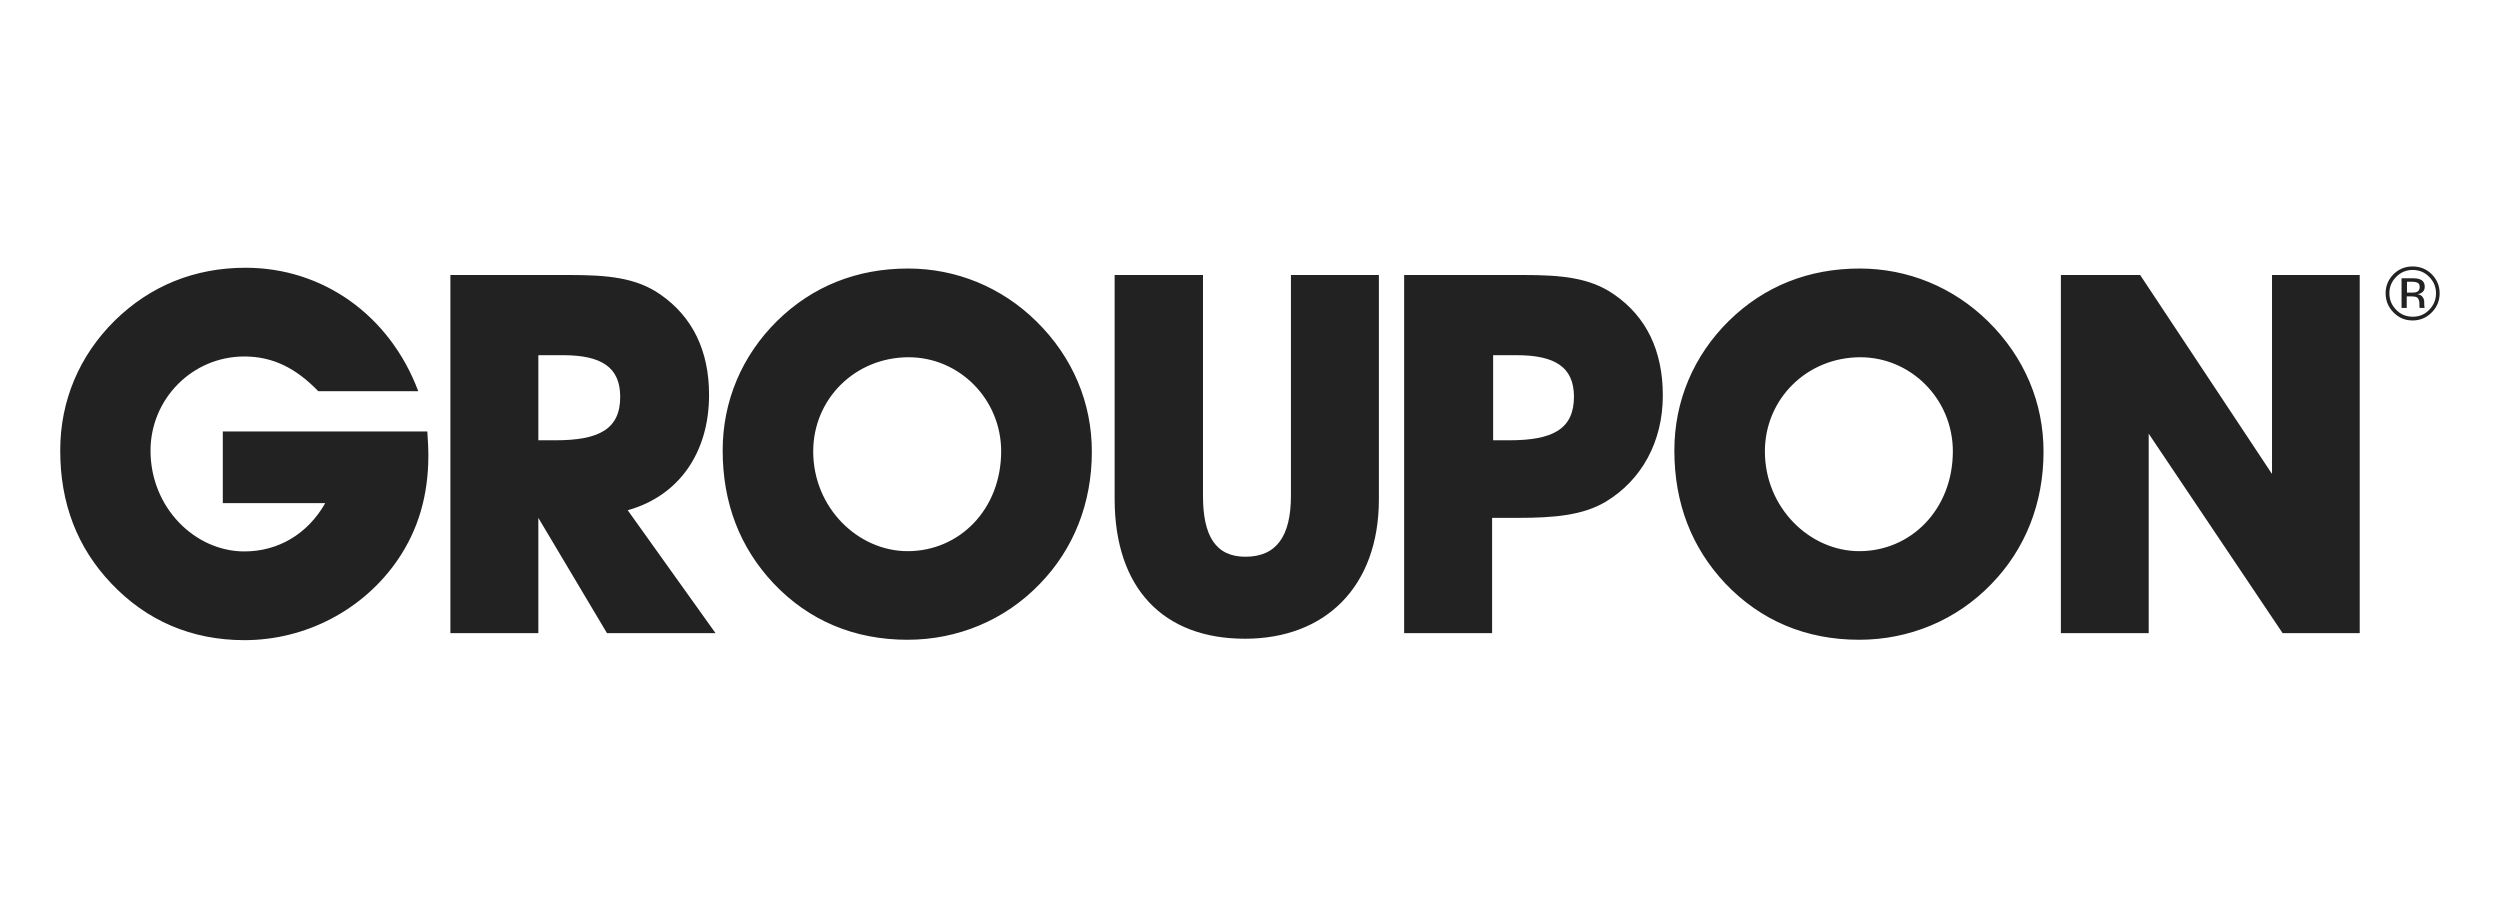 <svg width="193" height="70" viewBox="0 0 193 70" fill="none" xmlns="http://www.w3.org/2000/svg" xmlns:xlink="http://www.w3.org/1999/xlink">
	<desc>
			Created with Pixso.
	</desc>
	<defs>
		<clipPath id="clip1_179">
			<rect id="Frame" rx="0" width="192" height="69" transform="translate(0.5 0.5)" fill="white" fill-opacity="0"/>
		</clipPath>
	</defs>
	<g clip-path="url(#clip1_179)">
		<path id="Vector" d="M96.11 49.31C102.31 49.31 106.45 45.3 106.45 38.54L106.45 21.23L99.66 21.23L99.66 38.27C99.66 41.41 98.53 42.98 96.15 42.98C93.85 42.98 92.87 41.38 92.87 38.27L92.87 21.23L86.05 21.23L86.05 38.54C86.06 45.45 89.83 49.31 96.11 49.31L96.11 49.31ZM116.52 33.99L115.27 33.99L115.27 27.42L117.06 27.42C120.07 27.42 121.51 28.35 121.51 30.64C121.5 33.13 119.87 33.99 116.52 33.99ZM124.62 22.74C122.75 21.43 120.53 21.23 117.6 21.23L108.4 21.23L108.4 48.88L115.19 48.88L115.19 39.98L117.14 39.98C120.02 39.98 122.2 39.78 123.97 38.73C126.73 37.06 128.37 34.11 128.37 30.53C128.37 27.06 127.09 24.45 124.62 22.74ZM165.88 33.48L176.22 48.88L182.17 48.88L182.17 21.23L175.4 21.23L175.4 36.59L165.22 21.23L159.1 21.23L159.1 48.88L165.88 48.88L165.88 33.48ZM70.07 42.55C66.24 42.55 62.78 39.2 62.78 34.85C62.78 30.8 66.01 27.58 70.15 27.58C74.05 27.58 77.29 30.8 77.29 34.85C77.28 39.35 74.05 42.55 70.07 42.55L70.07 42.55ZM80.01 24.81C77.32 22.16 73.81 20.73 70.1 20.73C66.17 20.73 62.73 22.09 60 24.77C57.28 27.45 55.79 30.96 55.79 34.77C55.79 38.85 57.12 42.27 59.72 45.04C62.45 47.92 65.96 49.39 70.06 49.39C73.92 49.39 77.58 47.88 80.27 45.08C82.88 42.4 84.29 38.85 84.29 34.89C84.3 31.11 82.82 27.57 80.01 24.81ZM143.54 42.55C139.71 42.55 136.25 39.2 136.25 34.85C136.25 30.8 139.49 27.58 143.62 27.58C147.52 27.58 150.76 30.8 150.76 34.85C150.75 39.35 147.51 42.55 143.54 42.55L143.54 42.55ZM153.48 24.81C150.79 22.16 147.27 20.73 143.57 20.73C139.63 20.73 136.2 22.09 133.47 24.77C130.75 27.45 129.26 30.96 129.26 34.77C129.26 38.85 130.59 42.27 133.19 45.04C135.93 47.92 139.43 49.39 143.53 49.39C147.39 49.39 151.05 47.88 153.74 45.08C156.35 42.4 157.76 38.85 157.76 34.89C157.77 31.11 156.29 27.57 153.48 24.81L153.48 24.81ZM8.58 45.03C11.3 47.91 14.78 49.42 18.87 49.42C23.59 49.42 28.04 47.09 30.69 43.24C32.29 40.9 33.07 38.26 33.07 35.14C33.07 34.57 33.03 33.94 32.99 33.31L17.2 33.31L17.2 38.84L25.11 38.84C23.74 41.25 21.45 42.57 18.87 42.57C15.05 42.57 11.62 39.19 11.62 34.79C11.62 30.82 14.82 27.52 18.87 27.52C21.06 27.52 22.85 28.42 24.57 30.2L32.29 30.2C30.07 24.29 24.88 20.67 18.96 20.67C15.02 20.67 11.59 22.07 8.86 24.75C6.13 27.44 4.65 30.94 4.65 34.75C4.64 38.85 5.96 42.27 8.58 45.03L8.58 45.03ZM42.89 33.99L41.56 33.99L41.56 27.42L43.44 27.42C46.44 27.42 47.88 28.35 47.88 30.64C47.88 33.13 46.24 33.99 42.89 33.99ZM48.46 39.39C52.4 38.29 54.74 34.96 54.74 30.48C54.74 27.06 53.45 24.45 50.99 22.74C49.12 21.43 46.9 21.23 43.97 21.23L34.77 21.23L34.77 48.88L41.56 48.88L41.56 39.98L46.86 48.88L55.24 48.88L48.46 39.39ZM184.99 21.37C185.34 21.02 185.76 20.84 186.26 20.84C186.76 20.84 187.19 21.02 187.53 21.37C187.88 21.72 188.06 22.15 188.06 22.64C188.06 23.14 187.88 23.57 187.53 23.92C187.19 24.28 186.77 24.45 186.26 24.45C185.76 24.45 185.33 24.28 184.99 23.92C184.64 23.57 184.46 23.15 184.46 22.64C184.46 22.15 184.63 21.73 184.99 21.37L184.99 21.37ZM186.25 24.74C186.83 24.74 187.33 24.53 187.73 24.12C188.14 23.71 188.34 23.21 188.34 22.64C188.34 22.06 188.13 21.58 187.73 21.17C187.33 20.77 186.83 20.57 186.25 20.57C185.68 20.57 185.18 20.77 184.78 21.17C184.37 21.59 184.17 22.07 184.17 22.64C184.17 23.22 184.38 23.72 184.78 24.12C185.18 24.53 185.67 24.74 186.25 24.74Z" fill="#222222" fill-opacity="1" fill-rule="evenodd"/>
		<path id="Vector" d="M186.57 22.54C186.48 22.58 186.35 22.59 186.18 22.59L185.82 22.59L185.82 21.75L186.17 21.75C186.39 21.75 186.55 21.78 186.65 21.84C186.76 21.89 186.8 22.01 186.8 22.17C186.8 22.36 186.72 22.48 186.57 22.54ZM187.18 23.74C187.17 23.72 187.16 23.69 187.16 23.62C187.16 23.57 187.15 23.5 187.15 23.46L187.15 23.29C187.15 23.18 187.11 23.05 187.03 22.93C186.94 22.81 186.81 22.74 186.63 22.71C186.77 22.69 186.89 22.65 186.96 22.59C187.11 22.5 187.19 22.34 187.19 22.15C187.19 21.86 187.07 21.66 186.83 21.57C186.7 21.51 186.49 21.48 186.2 21.48L185.4 21.48L185.4 23.77L185.8 23.77L185.8 22.88L186.12 22.88C186.33 22.88 186.48 22.9 186.57 22.95C186.72 23.03 186.78 23.21 186.78 23.47L186.78 23.65L186.79 23.73L186.79 23.75C186.79 23.76 186.79 23.77 186.8 23.77L187.18 23.77L187.18 23.74Z" fill="#222222" fill-opacity="1" fill-rule="evenodd"/>
	</g>
</svg>
